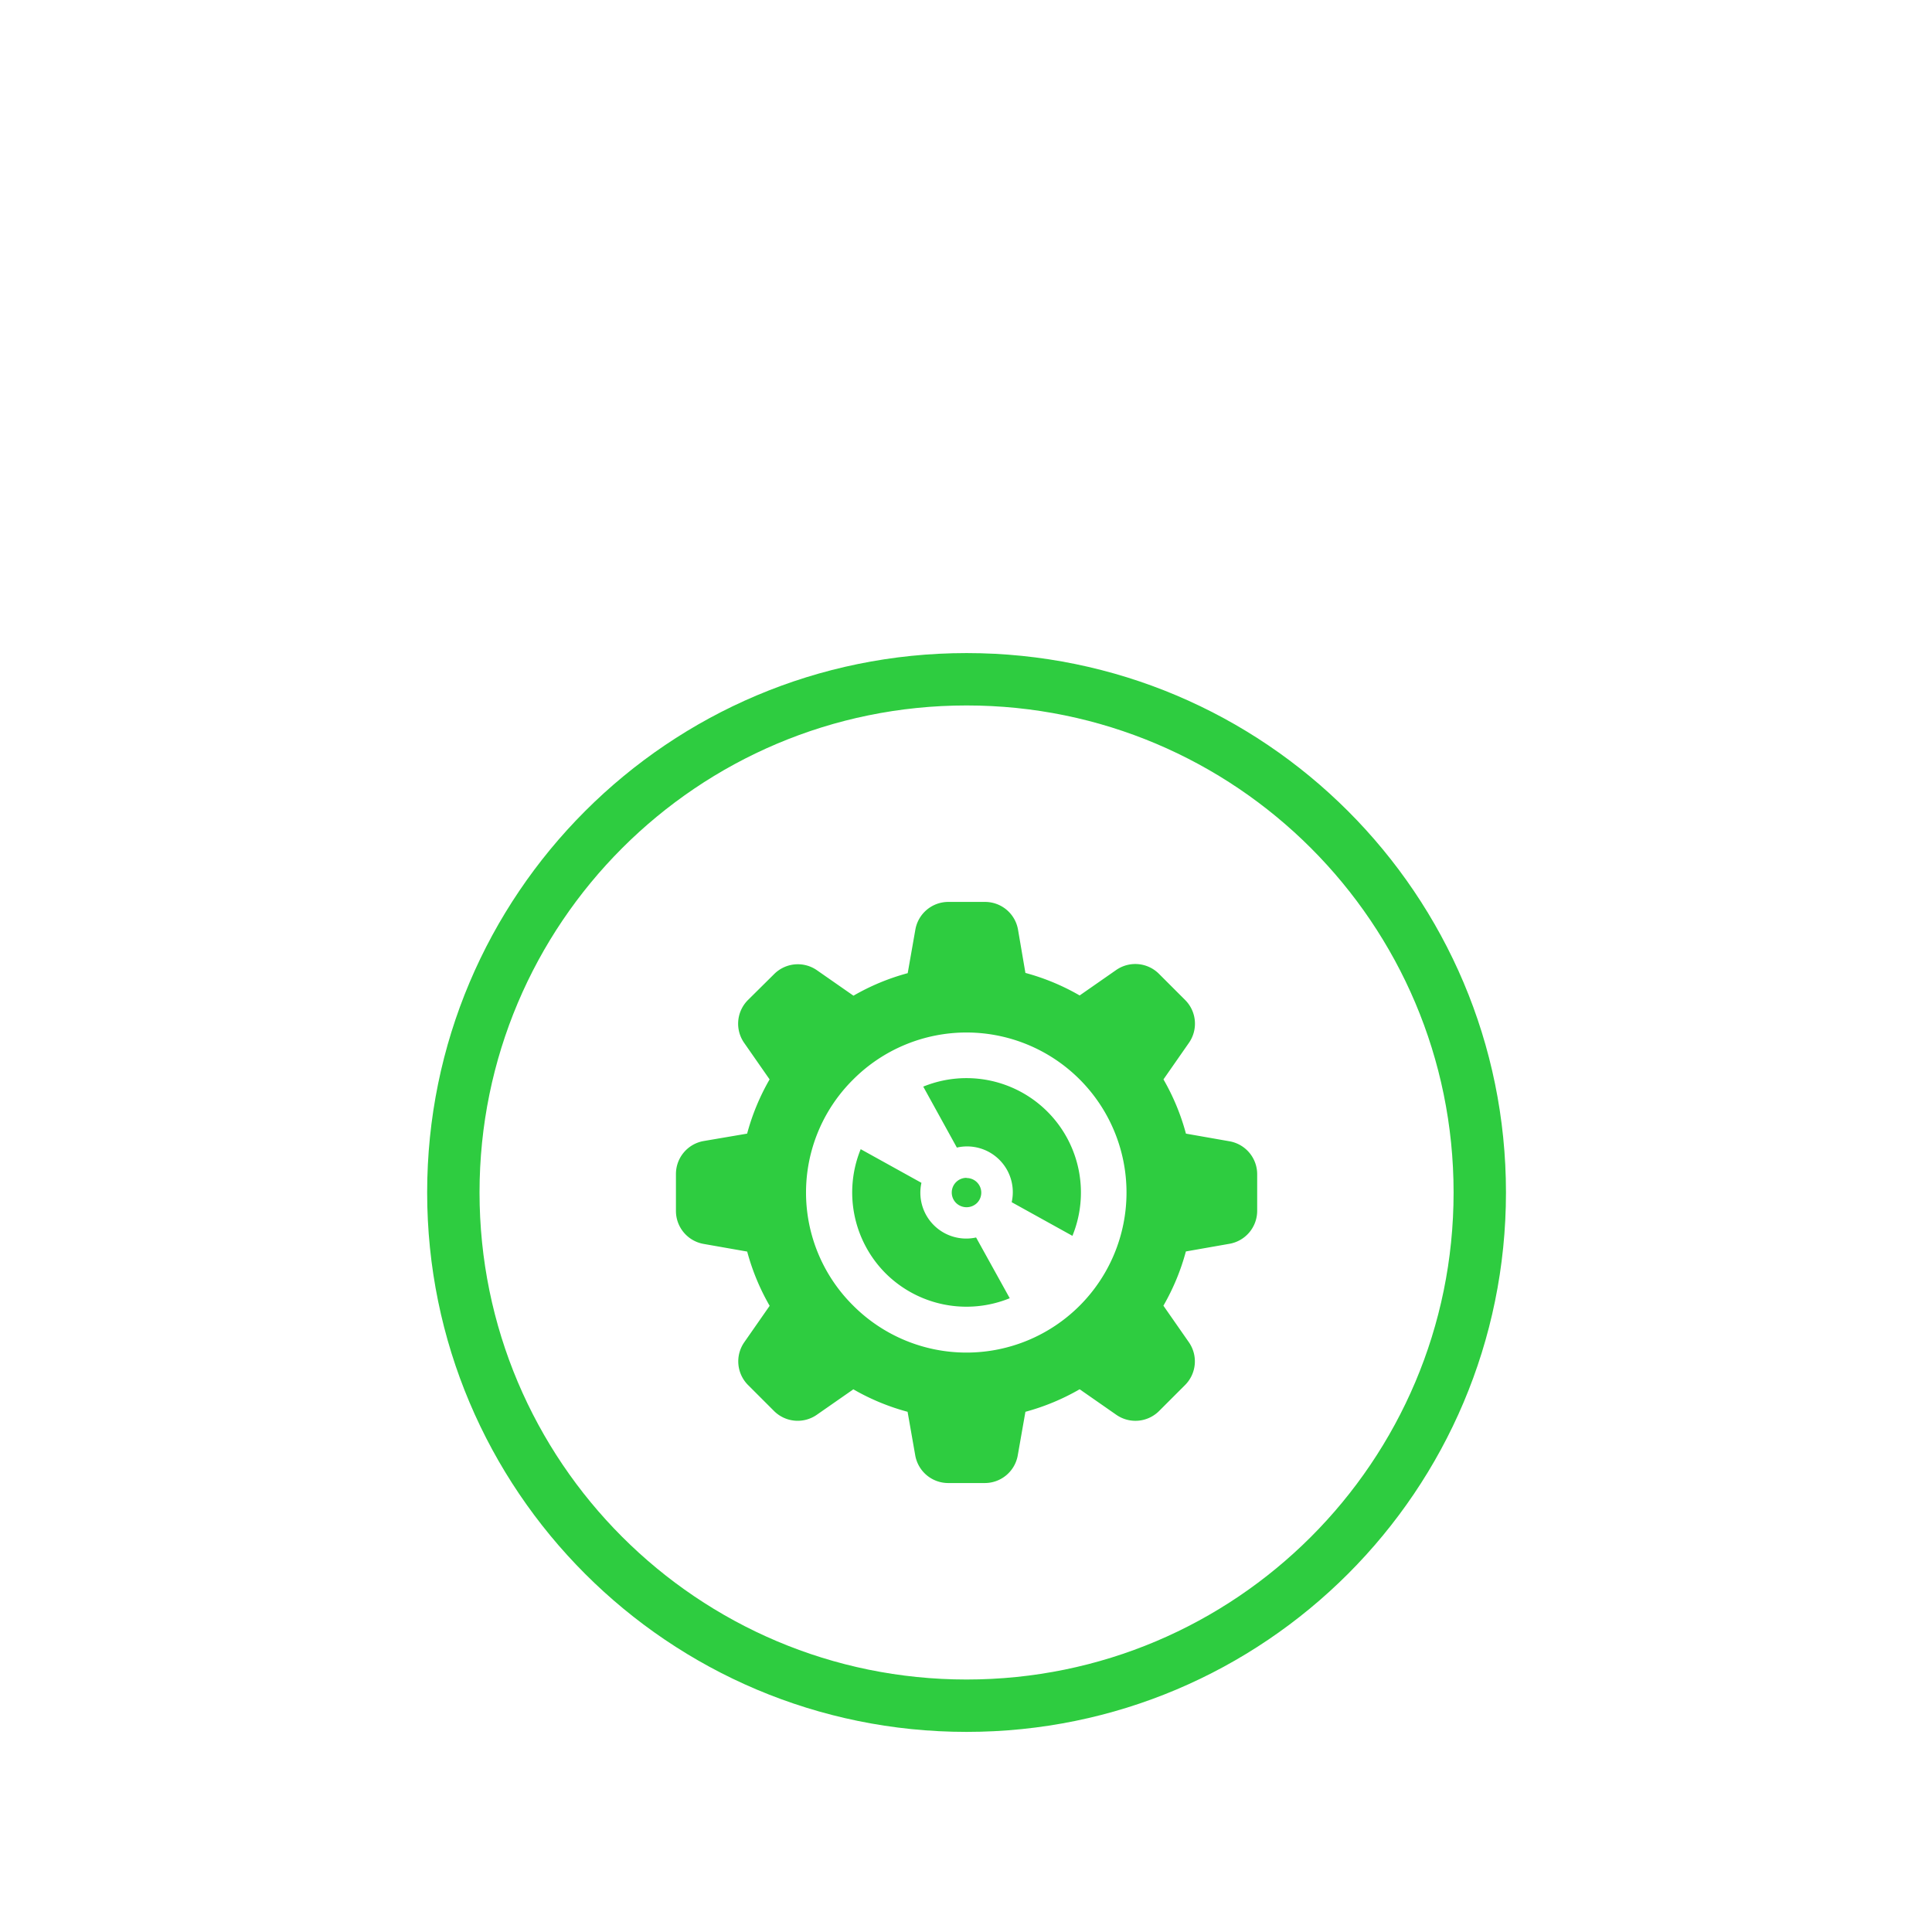 <svg xmlns="http://www.w3.org/2000/svg" version="1.1" xmlns:xlink="http://www.w3.org/1999/xlink" xmlns:svgjs="http://svgjs.dev/svgjs" width="2000" height="2000" viewBox="0 0 1500 1512"><g transform="matrix(1,0,0,1,0.439,0.612)"><svg viewBox="0 0 245 80" data-background-color="#231f27" preserveAspectRatio="xMidYMid meet" height="1512" width="1500" xmlns="http://www.w3.org/2000/svg" xmlns:xlink="http://www.w3.org/1999/xlink"><g id="tight-bounds" transform="matrix(1,0,0,1,-0.072,-0.1)"><svg viewBox="0 0 245.144 247.2" height="247.2" width="245.144"><g><svg viewBox="0 0 395.52 398.838" height="247.2" width="245.144"><g transform="matrix(1,0,0,1,0,279.05)"><svg viewBox="0 0 395.52 119.788" height="119.788" width="395.52"><g id="textblocktransform"><svg viewBox="0 0 395.52 119.788" height="119.788" width="395.52" id="textblock"><g><svg viewBox="0 0 395.52 119.788" height="119.788" width="395.52"><g transform="matrix(1,0,0,1,0,0)"><svg width="395.52" viewBox="5.03 -43.07 139.94 42.39" height="119.788" data-palette-color="#2ecc40"><path d="M7.96-0.68L7.96-0.68 42.04-0.68Q43.41-0.68 44.19-1.42 44.97-2.15 44.97-3.13 44.97-4.1 44.19-4.83 43.41-5.57 42.04-5.57L42.04-5.57 7.96-5.57Q6.59-5.57 5.81-4.83 5.03-4.1 5.03-3.13 5.03-2.15 5.81-1.42 6.59-0.68 7.96-0.68ZM7.96-6.93L7.96-6.93 17.04-6.93Q18.41-6.93 19.19-7.67 19.97-8.4 19.97-9.38 19.97-10.35 19.19-11.08 18.41-11.82 17.04-11.82L17.04-11.82 7.96-11.82Q6.59-11.82 5.81-11.08 5.03-10.35 5.03-9.38 5.03-8.4 5.81-7.67 6.59-6.93 7.96-6.93ZM7.96-13.18L7.96-13.18 17.04-13.18Q18.41-13.18 19.19-13.92 19.97-14.65 19.97-15.63 19.97-16.6 19.19-17.33 18.41-18.07 17.04-18.07L17.04-18.07 7.96-18.07Q6.59-18.07 5.81-17.33 5.03-16.6 5.03-15.63 5.03-14.65 5.81-13.92 6.59-13.18 7.96-13.18ZM7.96-19.43L7.96-19.43 17.04-19.43Q18.41-19.43 19.19-20.17 19.97-20.9 19.97-21.88 19.97-22.85 19.19-23.58 18.41-24.32 17.04-24.32L17.04-24.32 7.96-24.32Q6.59-24.32 5.81-23.58 5.03-22.85 5.03-21.88 5.03-20.9 5.81-20.17 6.59-19.43 7.96-19.43ZM7.96-25.68L7.96-25.68 17.04-25.68Q18.41-25.68 19.19-26.42 19.97-27.15 19.97-28.13 19.97-29.1 19.19-29.83 18.41-30.57 17.04-30.57L17.04-30.57 7.96-30.57Q6.59-30.57 5.81-29.83 5.03-29.1 5.03-28.13 5.03-27.15 5.81-26.42 6.59-25.68 7.96-25.68ZM7.96-31.93L7.96-31.93 17.04-31.93Q18.41-31.93 19.19-32.67 19.97-33.4 19.97-34.38 19.97-35.35 19.19-36.08 18.41-36.82 17.04-36.82L17.04-36.82 7.96-36.82Q6.59-36.82 5.81-36.08 5.03-35.35 5.03-34.38 5.03-33.4 5.81-32.67 6.59-31.93 7.96-31.93ZM7.96-38.18L7.96-38.18 17.04-38.18Q18.41-38.18 19.19-38.92 19.97-39.65 19.97-40.63 19.97-41.6 19.19-42.33 18.41-43.07 17.04-43.07L17.04-43.07 7.96-43.07Q6.59-43.07 5.81-42.33 5.03-41.6 5.03-40.63 5.03-39.65 5.81-38.92 6.59-38.18 7.96-38.18ZM64.21-0.68L64.21-0.68 85.79-0.68Q87.16-0.68 87.94-1.42 88.72-2.15 88.72-3.13 88.72-4.1 87.94-4.83 87.16-5.57 85.79-5.57L85.79-5.57 64.21-5.57Q62.84-5.57 62.06-4.83 61.28-4.1 61.28-3.13 61.28-2.15 62.06-1.42 62.84-0.68 64.21-0.68ZM57.96-6.93L57.96-6.93 67.04-6.93Q68.41-6.93 69.19-7.67 69.97-8.4 69.97-9.38 69.97-10.35 69.19-11.08 68.41-11.82 67.04-11.82L67.04-11.82 57.96-11.82Q56.59-11.82 55.81-11.08 55.03-10.35 55.03-9.38 55.03-8.4 55.81-7.67 56.59-6.93 57.96-6.93ZM82.96-6.93L82.96-6.93 92.04-6.93Q93.41-6.93 94.19-7.67 94.97-8.4 94.97-9.38 94.97-10.35 94.19-11.08 93.41-11.82 92.04-11.82L92.04-11.82 82.96-11.82Q81.59-11.82 80.81-11.08 80.03-10.35 80.03-9.38 80.03-8.4 80.81-7.67 81.59-6.93 82.96-6.93ZM57.96-13.18L57.96-13.18 67.04-13.18Q68.41-13.18 69.19-13.92 69.97-14.65 69.97-15.63 69.97-16.6 69.19-17.33 68.41-18.07 67.04-18.07L67.04-18.07 57.96-18.07Q56.59-18.07 55.81-17.33 55.03-16.6 55.03-15.63 55.03-14.65 55.81-13.92 56.59-13.18 57.96-13.18ZM82.96-13.18L82.96-13.18 92.04-13.18Q93.41-13.18 94.19-13.92 94.97-14.65 94.97-15.63 94.97-16.6 94.19-17.33 93.41-18.07 92.04-18.07L92.04-18.07 82.96-18.07Q81.59-18.07 80.81-17.33 80.03-16.6 80.03-15.63 80.03-14.65 80.81-13.92 81.59-13.18 82.96-13.18ZM57.96-19.43L57.96-19.43 67.04-19.43Q68.41-19.43 69.19-20.17 69.97-20.9 69.97-21.88 69.97-22.85 69.19-23.58 68.41-24.32 67.04-24.32L67.04-24.32 57.96-24.32Q56.59-24.32 55.81-23.58 55.03-22.85 55.03-21.88 55.03-20.9 55.81-20.17 56.59-19.43 57.96-19.43ZM76.71-19.43L76.71-19.43 92.04-19.43Q93.41-19.43 94.19-20.17 94.97-20.9 94.97-21.88 94.97-22.85 94.19-23.58 93.41-24.32 92.04-24.32L92.04-24.32 76.71-24.32Q75.34-24.32 74.56-23.58 73.78-22.85 73.78-21.88 73.78-20.9 74.56-20.17 75.34-19.43 76.71-19.43ZM57.96-25.68L57.96-25.68 67.04-25.68Q68.41-25.68 69.19-26.42 69.97-27.15 69.97-28.13 69.97-29.1 69.19-29.83 68.41-30.57 67.04-30.57L67.04-30.57 57.96-30.57Q56.59-30.57 55.81-29.83 55.03-29.1 55.03-28.13 55.03-27.15 55.81-26.42 56.59-25.68 57.96-25.68ZM57.96-31.93L57.96-31.93 67.04-31.93Q68.41-31.93 69.19-32.67 69.97-33.4 69.97-34.38 69.97-35.35 69.19-36.08 68.41-36.82 67.04-36.82L67.04-36.82 57.96-36.82Q56.59-36.82 55.81-36.08 55.03-35.35 55.03-34.38 55.03-33.4 55.81-32.67 56.59-31.93 57.96-31.93ZM82.96-31.93L82.96-31.93 92.04-31.93Q93.41-31.93 94.19-32.67 94.97-33.4 94.97-34.38 94.97-35.35 94.19-36.08 93.41-36.82 92.04-36.82L92.04-36.82 82.96-36.82Q81.59-36.82 80.81-36.08 80.03-35.35 80.03-34.38 80.03-33.4 80.81-32.67 81.59-31.93 82.96-31.93ZM64.21-38.18L64.21-38.18 85.79-38.18Q87.16-38.18 87.94-38.92 88.72-39.65 88.72-40.63 88.72-41.6 87.94-42.33 87.16-43.07 85.79-43.07L85.79-43.07 64.21-43.07Q62.84-43.07 62.06-42.33 61.28-41.6 61.28-40.63 61.28-39.65 62.06-38.92 62.84-38.18 64.21-38.18ZM107.95-0.68L107.95-0.68 117.04-0.68Q118.4-0.68 119.18-1.42 119.97-2.15 119.97-3.13 119.97-4.1 119.18-4.83 118.4-5.57 117.04-5.57L117.04-5.57 107.95-5.57Q106.59-5.57 105.81-4.83 105.02-4.1 105.02-3.13 105.02-2.15 105.81-1.42 106.59-0.68 107.95-0.68ZM132.95-0.68L132.95-0.68 142.04-0.68Q143.4-0.68 144.18-1.42 144.97-2.15 144.97-3.13 144.97-4.1 144.18-4.83 143.4-5.57 142.04-5.57L142.04-5.57 132.95-5.57Q131.59-5.57 130.81-4.83 130.02-4.1 130.02-3.13 130.02-2.15 130.81-1.42 131.59-0.68 132.95-0.68ZM107.95-6.93L107.95-6.93 117.04-6.93Q118.4-6.93 119.18-7.67 119.97-8.4 119.97-9.38 119.97-10.35 119.18-11.08 118.4-11.82 117.04-11.82L117.04-11.82 107.95-11.82Q106.59-11.82 105.81-11.08 105.02-10.35 105.02-9.38 105.02-8.4 105.81-7.67 106.59-6.93 107.95-6.93ZM132.95-6.93L132.95-6.93 142.04-6.93Q143.4-6.93 144.18-7.67 144.97-8.4 144.97-9.38 144.97-10.35 144.18-11.08 143.4-11.82 142.04-11.82L142.04-11.82 132.95-11.82Q131.59-11.82 130.81-11.08 130.02-10.35 130.02-9.38 130.02-8.4 130.81-7.67 131.59-6.93 132.95-6.93ZM107.95-13.18L107.95-13.18 117.04-13.18Q118.4-13.18 119.18-13.92 119.97-14.65 119.97-15.63 119.97-16.6 119.18-17.33 118.4-18.07 117.04-18.07L117.04-18.07 107.95-18.07Q106.59-18.07 105.81-17.33 105.02-16.6 105.02-15.63 105.02-14.65 105.81-13.92 106.59-13.18 107.95-13.18ZM132.95-13.18L132.95-13.18 142.04-13.18Q143.4-13.18 144.18-13.92 144.97-14.65 144.97-15.63 144.97-16.6 144.18-17.33 143.4-18.07 142.04-18.07L142.04-18.07 132.95-18.07Q131.59-18.07 130.81-17.33 130.02-16.6 130.02-15.63 130.02-14.65 130.81-13.92 131.59-13.18 132.95-13.18ZM107.95-19.43L107.95-19.43 142.04-19.43Q143.4-19.43 144.18-20.17 144.97-20.9 144.97-21.88 144.97-22.85 144.18-23.58 143.4-24.32 142.04-24.32L142.04-24.32 107.95-24.32Q106.59-24.32 105.81-23.58 105.02-22.85 105.02-21.88 105.02-20.9 105.81-20.17 106.59-19.43 107.95-19.43ZM107.95-25.68L107.95-25.68 117.04-25.68Q118.4-25.68 119.18-26.42 119.97-27.15 119.97-28.13 119.97-29.1 119.18-29.83 118.4-30.57 117.04-30.57L117.04-30.57 107.95-30.57Q106.59-30.57 105.81-29.83 105.02-29.1 105.02-28.13 105.02-27.15 105.81-26.42 106.59-25.68 107.95-25.68ZM132.95-25.68L132.95-25.68 142.04-25.68Q143.4-25.68 144.18-26.42 144.97-27.15 144.97-28.13 144.97-29.1 144.18-29.83 143.4-30.57 142.04-30.57L142.04-30.57 132.95-30.57Q131.59-30.57 130.81-29.83 130.02-29.1 130.02-28.13 130.02-27.15 130.81-26.42 131.59-25.68 132.95-25.68ZM114.2-31.93L114.2-31.93 135.79-31.93Q137.15-31.93 137.93-32.67 138.72-33.4 138.72-34.38 138.72-35.35 137.93-36.08 137.15-36.82 135.79-36.82L135.79-36.82 114.2-36.82Q112.84-36.82 112.06-36.08 111.27-35.35 111.27-34.38 111.27-33.4 112.06-32.67 112.84-31.93 114.2-31.93ZM120.45-38.18L120.45-38.18 129.54-38.18Q130.9-38.18 131.68-38.92 132.47-39.65 132.47-40.63 132.47-41.6 131.68-42.33 130.9-43.07 129.54-43.07L129.54-43.07 120.45-43.07Q119.09-43.07 118.31-42.33 117.52-41.6 117.52-40.63 117.52-39.65 118.31-38.92 119.09-38.18 120.45-38.18Z" opacity="1" transform="matrix(1,0,0,1,0,0)" fill="#2ecc40" class="wordmark-text-0" data-fill-palette-color="primary" id="text-0"></path></svg></g></svg></g></svg></g></svg></g><g transform="matrix(1,0,0,1,86.514,0)"><svg viewBox="0 0 222.492 222.492" height="222.492" width="222.492"><g><svg></svg></g><g id="icon-0"><svg viewBox="0 0 222.492 222.492" height="222.492" width="222.492"><g><path d="M0 111.246c0-61.44 49.807-111.246 111.246-111.246 61.44 0 111.246 49.807 111.246 111.246 0 61.44-49.807 111.246-111.246 111.246-61.44 0-111.246-49.807-111.246-111.246zM111.246 211.69c55.473 0 100.444-44.97 100.444-100.444 0-55.473-44.97-100.444-100.444-100.443-55.473 0-100.444 44.97-100.443 100.443 0 55.473 44.97 100.444 100.443 100.444z" data-fill-palette-color="accent" fill="#2ecc40" stroke="transparent"></path></g><g transform="matrix(1,0,0,1,51.309,51.322)"><svg viewBox="0 0 119.874 119.848" height="119.848" width="119.874"><g><svg xmlns="http://www.w3.org/2000/svg" data-name="Layer 1" viewBox="2.15 2.16 95.7 95.68" x="0" y="0" height="119.848" width="119.874" class="icon-cg-0" data-fill-palette-color="accent" id="cg-0"><path d="M6.71 58.47l7.17 1.26a37.15 37.15 0 0 0 3.7 8.93l-4.18 6A5.51 5.51 0 0 0 14 81.68l4.3 4.3a5.51 5.51 0 0 0 7.06 0.61l6-4.18a37.14 37.14 0 0 0 8.93 3.7l1.26 7.17A5.51 5.51 0 0 0 47 97.84H53a5.51 5.51 0 0 0 5.43-4.56l1.26-7.17a37.2 37.2 0 0 0 8.93-3.71l6 4.18A5.51 5.51 0 0 0 81.68 86l4.3-4.3a5.51 5.51 0 0 0 0.61-7.06l-4.18-6a37.1 37.1 0 0 0 3.7-8.93l7.17-1.26A5.51 5.51 0 0 0 97.85 53V47a5.51 5.51 0 0 0-4.56-5.43l-7.17-1.26a37.13 37.13 0 0 0-3.7-8.93l4.18-6A5.51 5.51 0 0 0 86 18.32L81.68 14a5.51 5.51 0 0 0-7.06-0.62l-6 4.18a37.12 37.12 0 0 0-8.93-3.71L58.47 6.71A5.51 5.51 0 0 0 53 2.16H47a5.51 5.51 0 0 0-5.43 4.56l-1.26 7.17a37.09 37.09 0 0 0-8.93 3.71l-6-4.18a5.51 5.51 0 0 0-7.06 0.62L14 18.32a5.51 5.51 0 0 0-0.61 7.06l4.18 6a37.17 37.17 0 0 0-3.7 8.93L6.71 41.53A5.51 5.51 0 0 0 2.15 47V53A5.51 5.51 0 0 0 6.71 58.47Zm24.65-27.1a26.35 26.35 0 1 1 0 37.28A26.19 26.19 0 0 1 31.36 31.37ZM48.41 42.62L42.87 32.57A18.84 18.84 0 0 1 67.43 57.14l-10-5.54a7.53 7.53 0 0 0-9-9Zm1.59 5a2.41 2.41 0 0 1 1.71 4.12 2.47 2.47 0 0 1-3.42 0A2.42 2.42 0 0 1 50 47.59ZM36.68 63.32a18.86 18.86 0 0 1-4.11-20.45l10 5.54a7.55 7.55 0 0 0 9 9l5.54 10A18.87 18.87 0 0 1 36.68 63.32Z" fill="#2ecc40" data-fill-palette-color="accent"></path></svg></g></svg></g></svg></g></svg></g><g></g></svg></g><defs></defs></svg><rect width="245.144" height="247.2" fill="none" stroke="none" visibility="hidden"></rect></g></svg></g></svg>